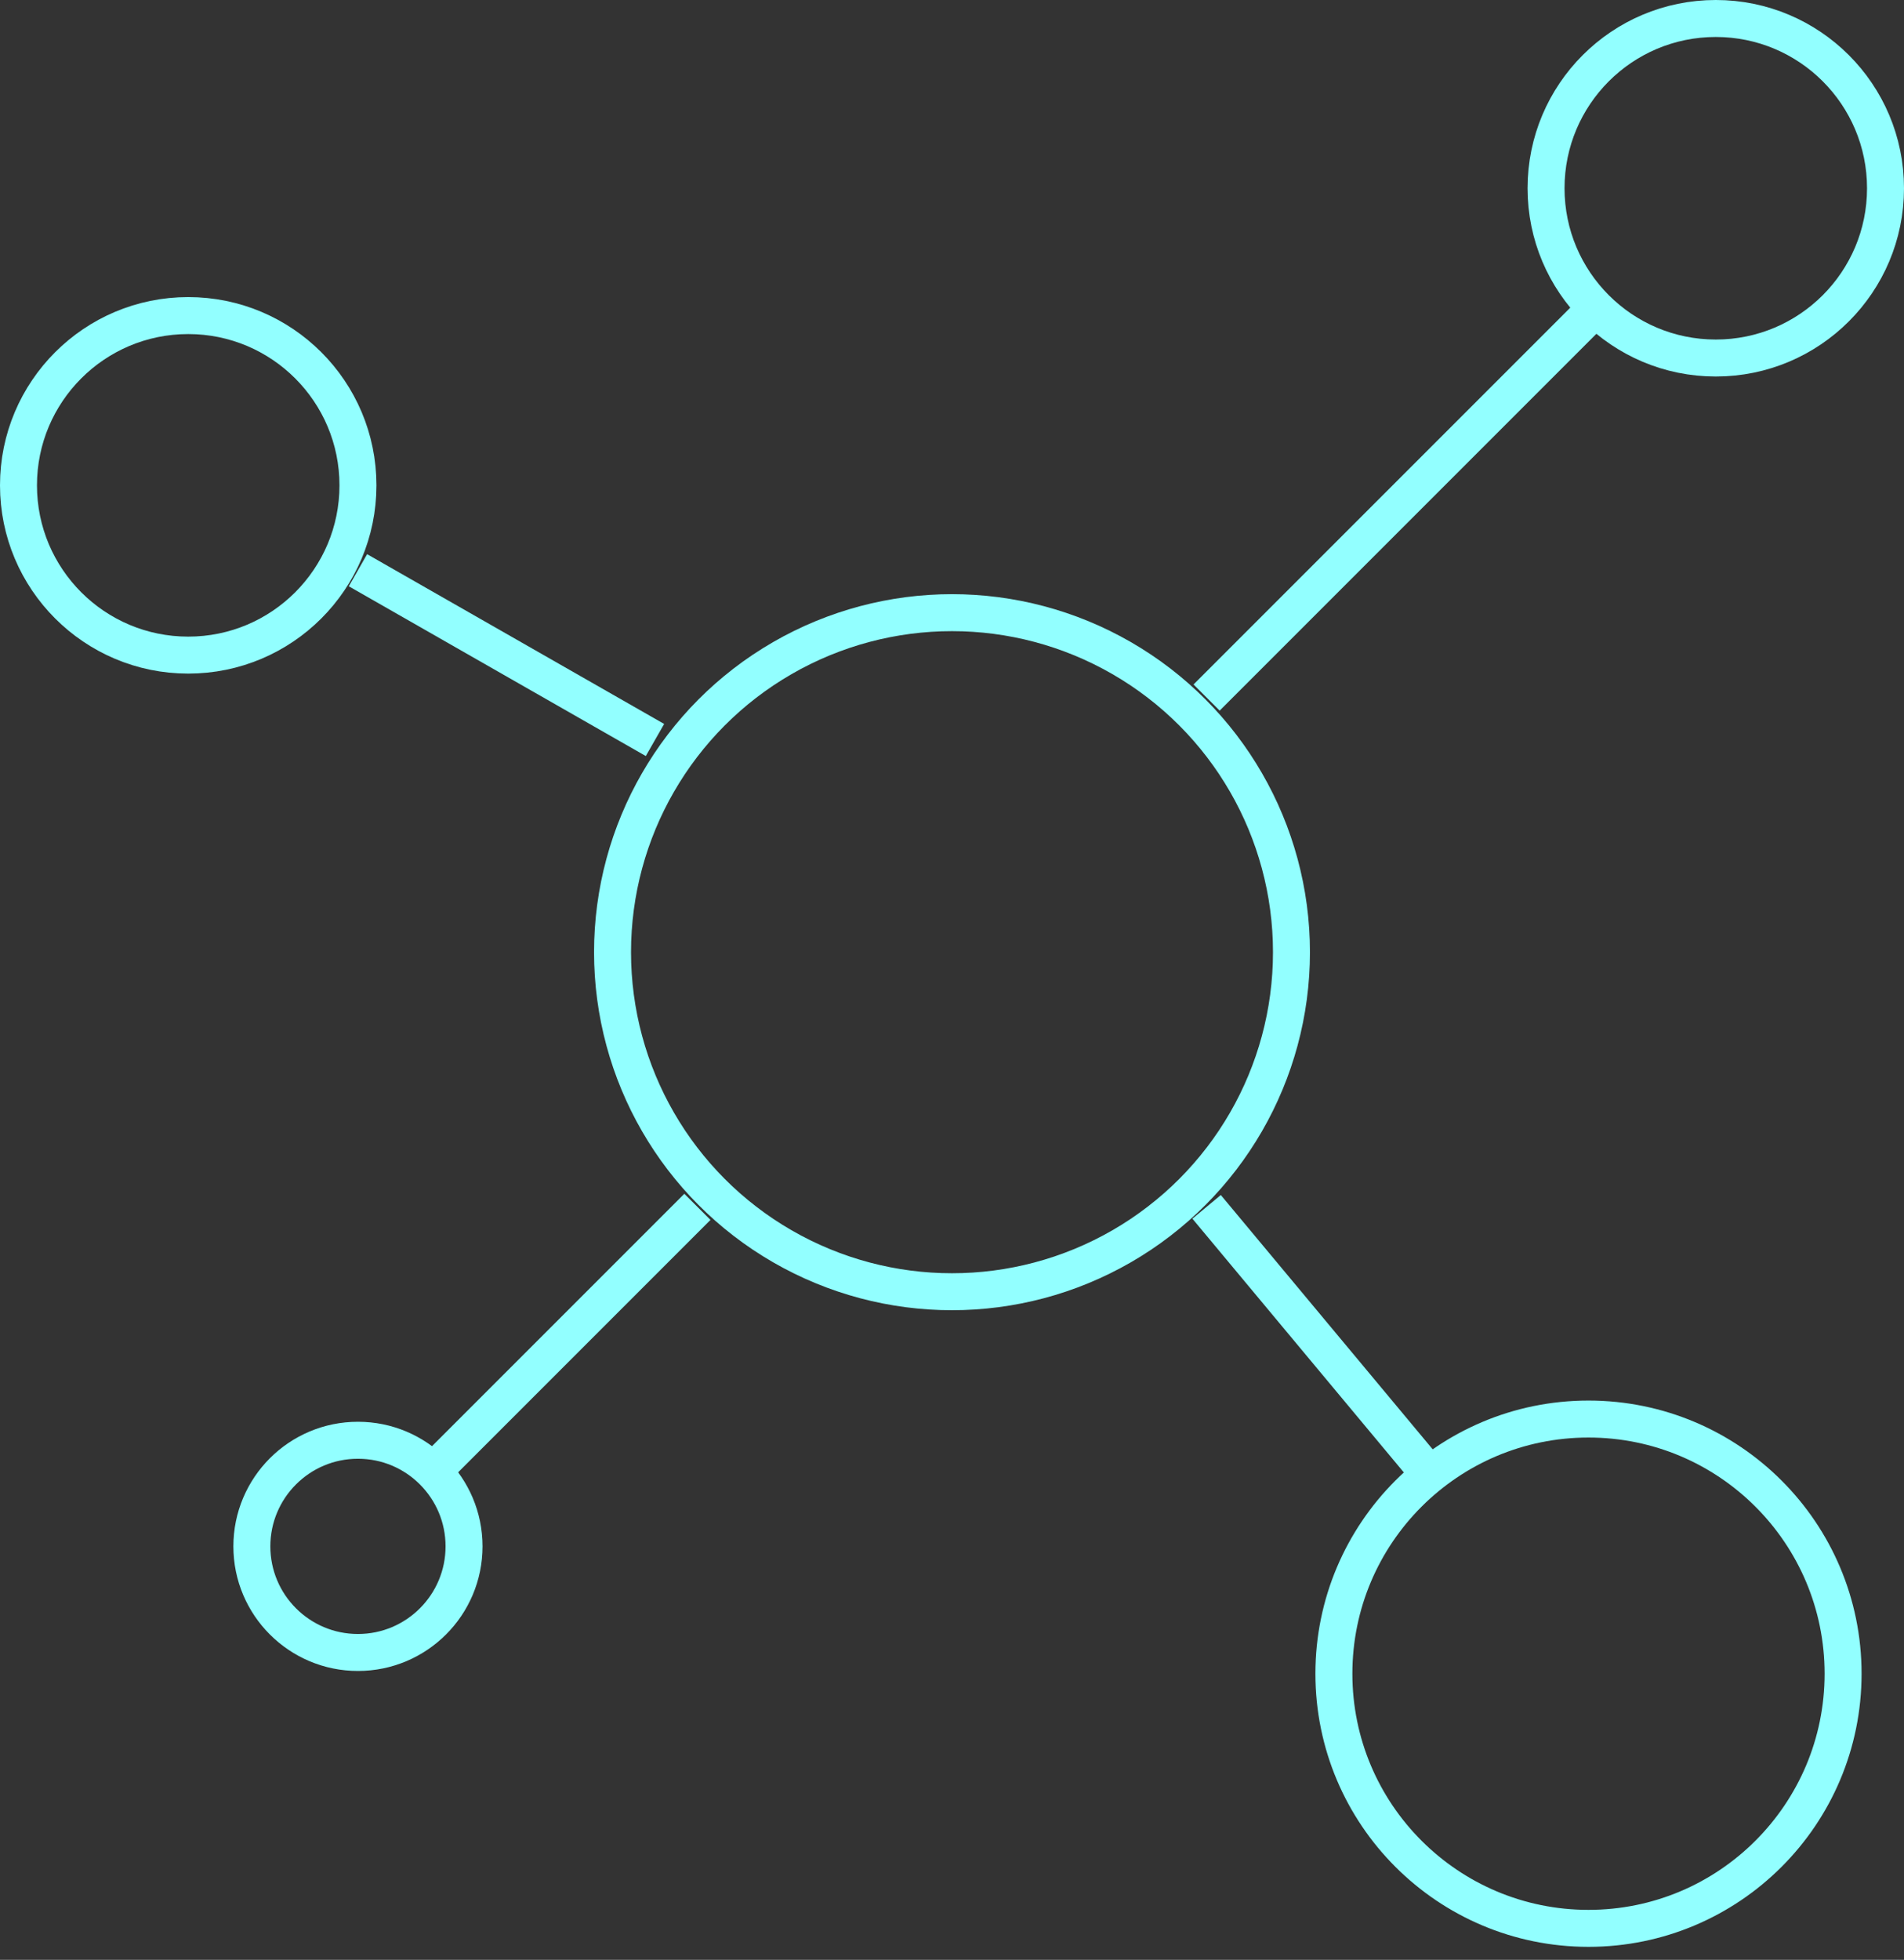 <?xml version="1.0" encoding="UTF-8" standalone="no"?>
<svg width="103px" height="106px" viewBox="0 0 103 106" version="1.1" xmlns="http://www.w3.org/2000/svg" xmlns:xlink="http://www.w3.org/1999/xlink">
    <rect x="0" y="0" width="103" height="106" fill="#333333" stroke="none"/>
    <!-- Generator: Sketch 39.1 (31720) - http://www.bohemiancoding.com/sketch -->
    <title>Group 5</title>
    <desc>Created with Sketch.</desc>
    <defs></defs>
    <g id="Page-1" stroke="none" stroke-width="1" fill="none" fill-rule="evenodd">
        <g id="Desktop-HD" transform="translate(-522, -1035)" stroke-width="2" stroke="#92FFFF">
            <g id="Group-14" transform="translate(465, 979)">
                <g id="Group-3-Copy">
                    <g id="Group-5" transform="translate(58, 57)">
                        <circle id="Oval" cx="50.5" cy="50.5" r="18.364"></circle>
                        <path d="M64.273,36.727 L84.932,16.068" id="Shape"></path>
                        <circle id="Oval" cx="91.818" cy="9.182" r="9.182"></circle>
                        <circle id="Oval" cx="84.932" cy="89.523" r="13.773"></circle>
                        <circle id="Oval" cx="9.182" cy="25.25" r="9.182"></circle>
                        <circle id="Oval" cx="18.364" cy="82.636" r="5.739"></circle>
                        <path d="M22.955,78.045 L36.727,64.273" id="Shape"></path>
                        <path d="M34.432,39.023 L18.364,29.841" id="Shape"></path>
                        <path d="M64.273,64.273 L75.75,78.045" id="Shape"></path>
                    </g>
                </g>
            </g>
        </g>
    </g>
</svg>